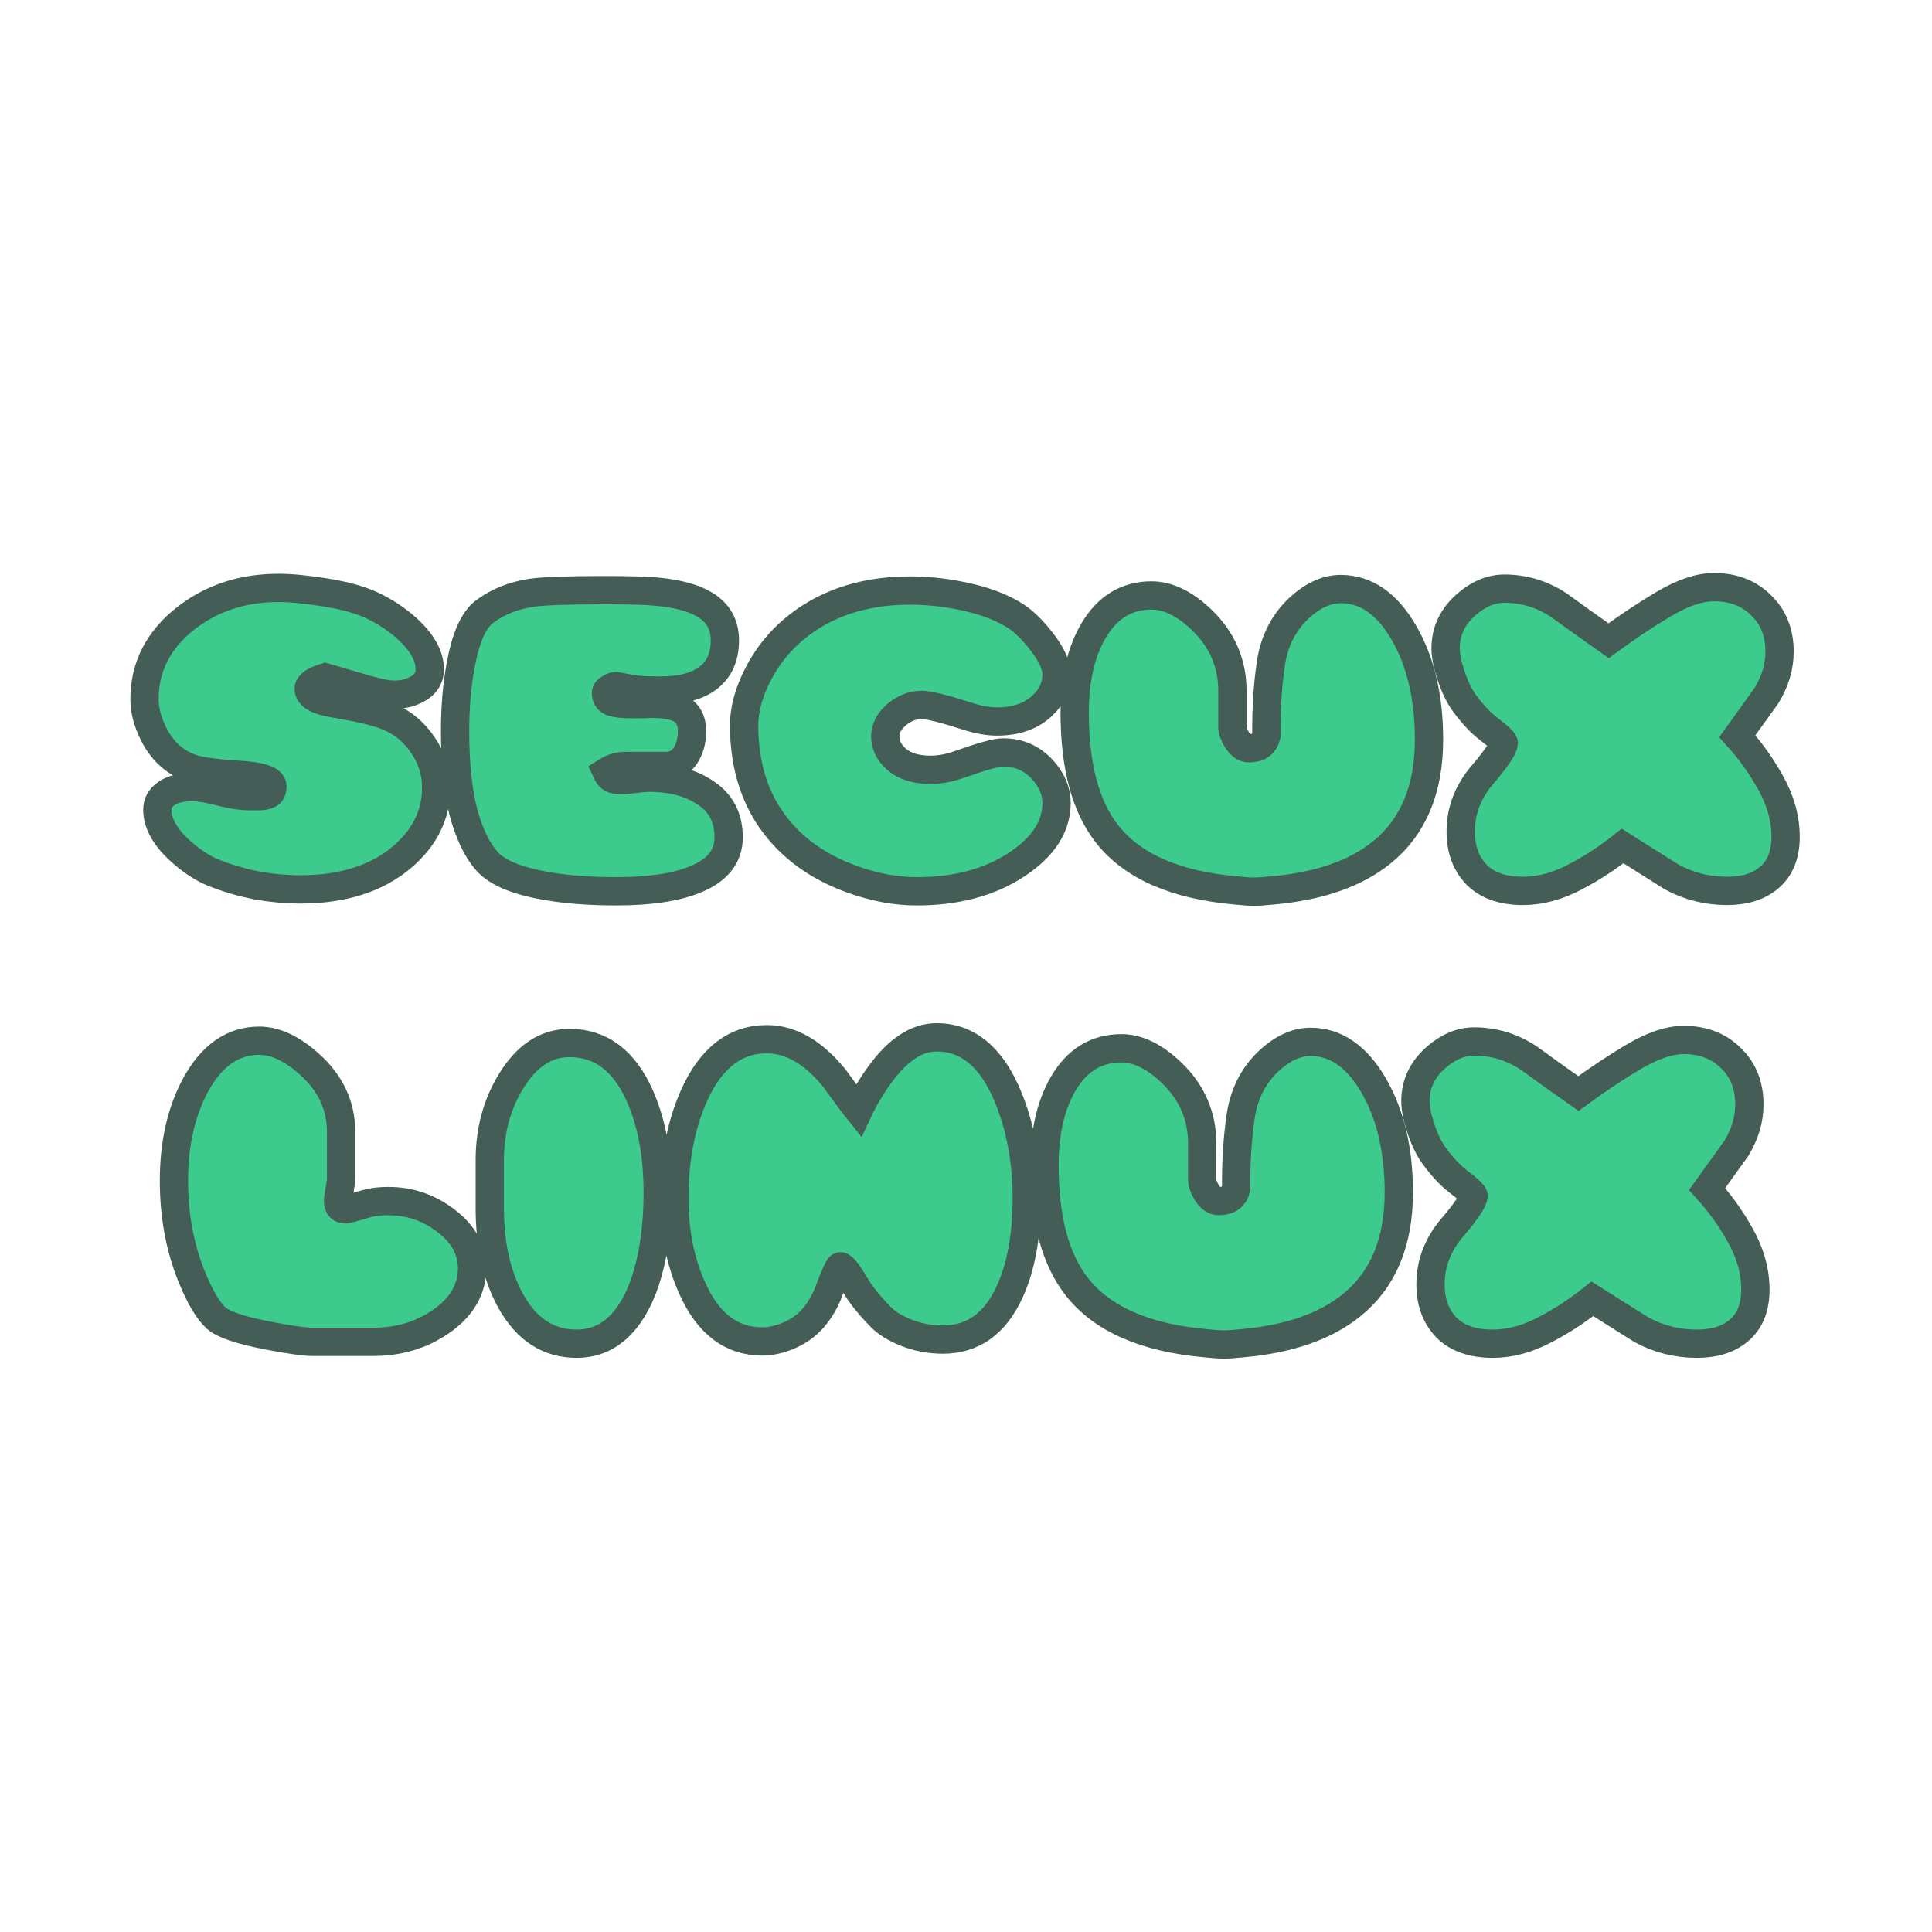 <svg version="1.2" xmlns="http://www.w3.org/2000/svg" viewBox="0 0 1024 1024" width="1024" height="1024">
	<title>New Project</title>
	<style>
		.s0 { fill: #3dca8d;stroke: #445d57;stroke-miterlimit:10;stroke-width: 15 } 
	</style>
	<path id="Secux Linux" class="s0" aria-label="Secux
Linux"  d="m231.2 417.4q0 21.4-18 36.8-20.2 17.2-54 17.2-11 0-22.6-2-11.4-2.2-21.8-6.2-9-3.2-18.6-11.6-12.8-11.4-12.8-22.4 0-5.4 4.8-8.6 4.8-3.4 13.8-3.4 5.4 0 14.6 2.4 9.2 2.4 16.2 2.4h3.8q3.8 0 5.8-1 2-1 2-4.2 0-5.2-18.8-6.2-18.6-1.2-24.8-3.6-12.8-4.8-19.4-18-4.8-9.6-4.8-18.4 0-25.8 22-43 20.6-16 49-16 9.8 0 24.8 2.4 15 2.4 24.2 6.6 10.8 5 19.2 12.6 12 11 12 21.6 0 6.2-5.6 9.8-5.6 3.6-13.4 3.6-4.8 0-15.2-3-10.4-3-21.2-6.2-3 1-4.4 1.6-4.4 2.2-4.4 4.4 0 5.6 13.2 7.8 20.8 3.4 29.6 7.2 10.8 4.6 17.8 15 7 10.2 7 22.4zm155 26.4q0 15-17.4 22.2-15.4 6.4-42.2 6.4-20.8 0-37-2.8-23.2-4-31.4-13-8-9-12.6-26.2-4.4-17.2-4.4-43 0-19 3-35 4-21.8 12.6-28.2 10.4-7.8 24.8-10 9.6-1.4 38.2-1.4 20.8 0 28.6 0.8 16.4 1.6 25 6.8 10.8 6.4 10.8 19 0 14.2-10.4 21-8.6 5.6-23.6 5.6-9.4 0-14.2-0.6-4.6-0.8-9.6-1.8-1.2 0-3.2 1.2-2 1-2 2.4 0 3.6 3 4.8 3.2 1.2 10 1.2 2.6 0 5.2 0 2.8 0 5.6-0.2 10 0 15 2.4 6.8 3.4 6.8 12.2 0 7.4-3.6 13-3.6 5.4-10.2 5.4h-21.8q-5 0-9.8 3 1.2 2.6 2.8 3.6 1.6 0.8 4.6 0.8 2.8 0 4.6-0.2 8.6-1 10.2-1 18.8 0 30.6 8.2 12 8 12 23.4zm173.8-18.2q0 18.8-21.4 32.8-21.4 14-52.8 14-16.8 0-34.8-6.6-24-8.8-38.4-26.2-18.2-22-18.2-55.2 0-13.2 8-28.2 9.8-18.2 27.6-29.4 22-13.8 52.4-13.8 16 0 32.4 4 14 3.4 23.6 9.6 6.2 4 13.2 12.8 8.4 10.6 8.4 18 0 9.8-8 17-8.8 8-23.6 8-6.8 0-15-2.6-19.4-6.2-24.8-6.2-7.2 0-13.4 5.2-6 5.2-6 11.4 0 7.2 6.4 12.6 6.4 5.2 17.6 5.2 7.4 0 15.2-2.8 18-6.4 23.2-6.4 12.6 0 21 9.2 7.4 8.2 7.4 17.6zm197.4-33.6q0 39.4-24.8 59.6-21 17.2-58.8 20.4-5.4 0.6-9 0.6-3.8 0-9.2-0.6-48.8-4.2-69-30.2-17-21.8-17-64.2 0-26 9.8-43 11-19 31-19 13 0 26.6 13 16.2 15.6 16.2 37.6v19q0 3 2.6 7.2 2.8 4.2 6.2 4.2 7.6 0 9.2-6.6-0.2-21.2 2.4-38.4 2.6-17.4 14.4-28.8 11.2-10.6 22.6-10.6 20 0 33.4 23 13.4 23 13.4 56.8zm189 51.6q0 14.4-9 21.8-8.2 6.8-22 6.8-15.8 0-29.4-7.4-13-8.2-26-16.4-11.8 9.4-24.8 16.2-14.2 7.6-28 7.6-16 0-24.6-8.6-8.4-8.8-8.4-22.8 0-16.6 11.4-30 11.4-13.4 11.4-17 0-1.4-8.4-7.8-6.2-4.8-12.6-13.6-3.8-5.2-6.8-14-3-9-3-14.8 0-13.6 11-23.2 9.6-8.4 20.2-8.4 15.4 0 28.6 8.6 13.2 9.6 26.6 19 15-11 28.8-19.2 15.4-9.2 27-9.2 15.4 0 25 9.6 9.8 9.4 9.8 24.6 0 12-7 23.4-7.8 10.8-15.4 21.4 10 11 17.4 24.2 8.2 14.4 8.2 29.2zm-696.2 228.6q0 16.8-16.4 28.2-15.6 10.8-35.8 10.8h-32.8q-5.6 0-22.6-3.2-22-4.2-27.8-9.2-6.6-5.8-13.4-22.6-9.2-23-9.2-50.4 0-29.4 11.4-50.6 12.8-23.6 33.8-23.6 12.8 0 26.8 12.6 16.6 15 16.6 35.8v24.6q0 1.8-0.8 6-0.8 4.2-0.8 6 0 4.4 4 4.4 1 0 11-3 4.8-1.4 11.6-1.4 17.2 0 30.8 10.6 13.6 10.4 13.6 25zm98.4-40.2q0 18.2-3 33.2-4 20.4-12.8 32.4-10.6 14.6-27.2 14.6-22.4 0-35-22.8-11-20-11-49v-25.6q0-23.2 11.2-41.6 12.4-20.4 31-20.4 25 0 37.4 28.2 9.4 21.4 9.4 51zm195.6 3.2q0 29.6-9 49.4-11.6 25.4-35.4 25.4-10.2 0-19.4-3.6-9-3.6-13.8-8.6-9-9.2-13.4-16.8-5.8-9.8-7.8-9.8-1.2 0-6 13-3 8.2-8.6 14.6-5.4 6.2-14 9.6-6.8 2.6-12.8 2.6-24.4 0-37-28-9.6-21.2-9.6-47.8 0-31 10.4-54.4 13.4-30 38.6-30 19 0 35.8 20.6 9.4 13 12.8 17.2 4.6-9.8 11.6-19.4 14.2-19.4 29.8-19.4 24.8 0 37.8 31.4 10 24.2 10 54zm197.2-3.2q0 39.4-24.8 59.6-21 17.2-58.8 20.4-5.4 0.6-9 0.6-3.8 0-9.2-0.6-48.8-4.2-69-30.2-17-21.8-17-64.2 0-26 9.8-43 11-19 31-19 13 0 26.6 13 16.2 15.6 16.2 37.6v19q0 3 2.6 7.2 2.8 4.2 6.2 4.2 7.6 0 9.2-6.6-0.2-21.2 2.4-38.4 2.6-17.4 14.4-28.8 11.2-10.6 22.6-10.6 20 0 33.4 23 13.4 23 13.4 56.8zm189 51.6q0 14.4-9 21.8-8.2 6.8-22 6.8-15.8 0-29.4-7.4-13-8.2-26-16.4-11.8 9.4-24.8 16.2-14.2 7.6-28 7.6-16 0-24.6-8.6-8.4-8.8-8.4-22.8 0-16.6 11.4-30 11.4-13.4 11.4-17 0-1.4-8.4-7.8-6.2-4.8-12.6-13.6-3.8-5.2-6.8-14-3-9-3-14.8 0-13.6 11-23.2 9.6-8.4 20.2-8.4 15.4 0 28.6 8.6 13.2 9.6 26.6 19 15-11 28.8-19.2 15.4-9.2 27-9.2 15.4 0 25 9.6 9.8 9.4 9.8 24.6 0 12-7 23.4-7.8 10.8-15.4 21.4 10 11 17.4 24.2 8.2 14.4 8.2 29.2z"/>
</svg>